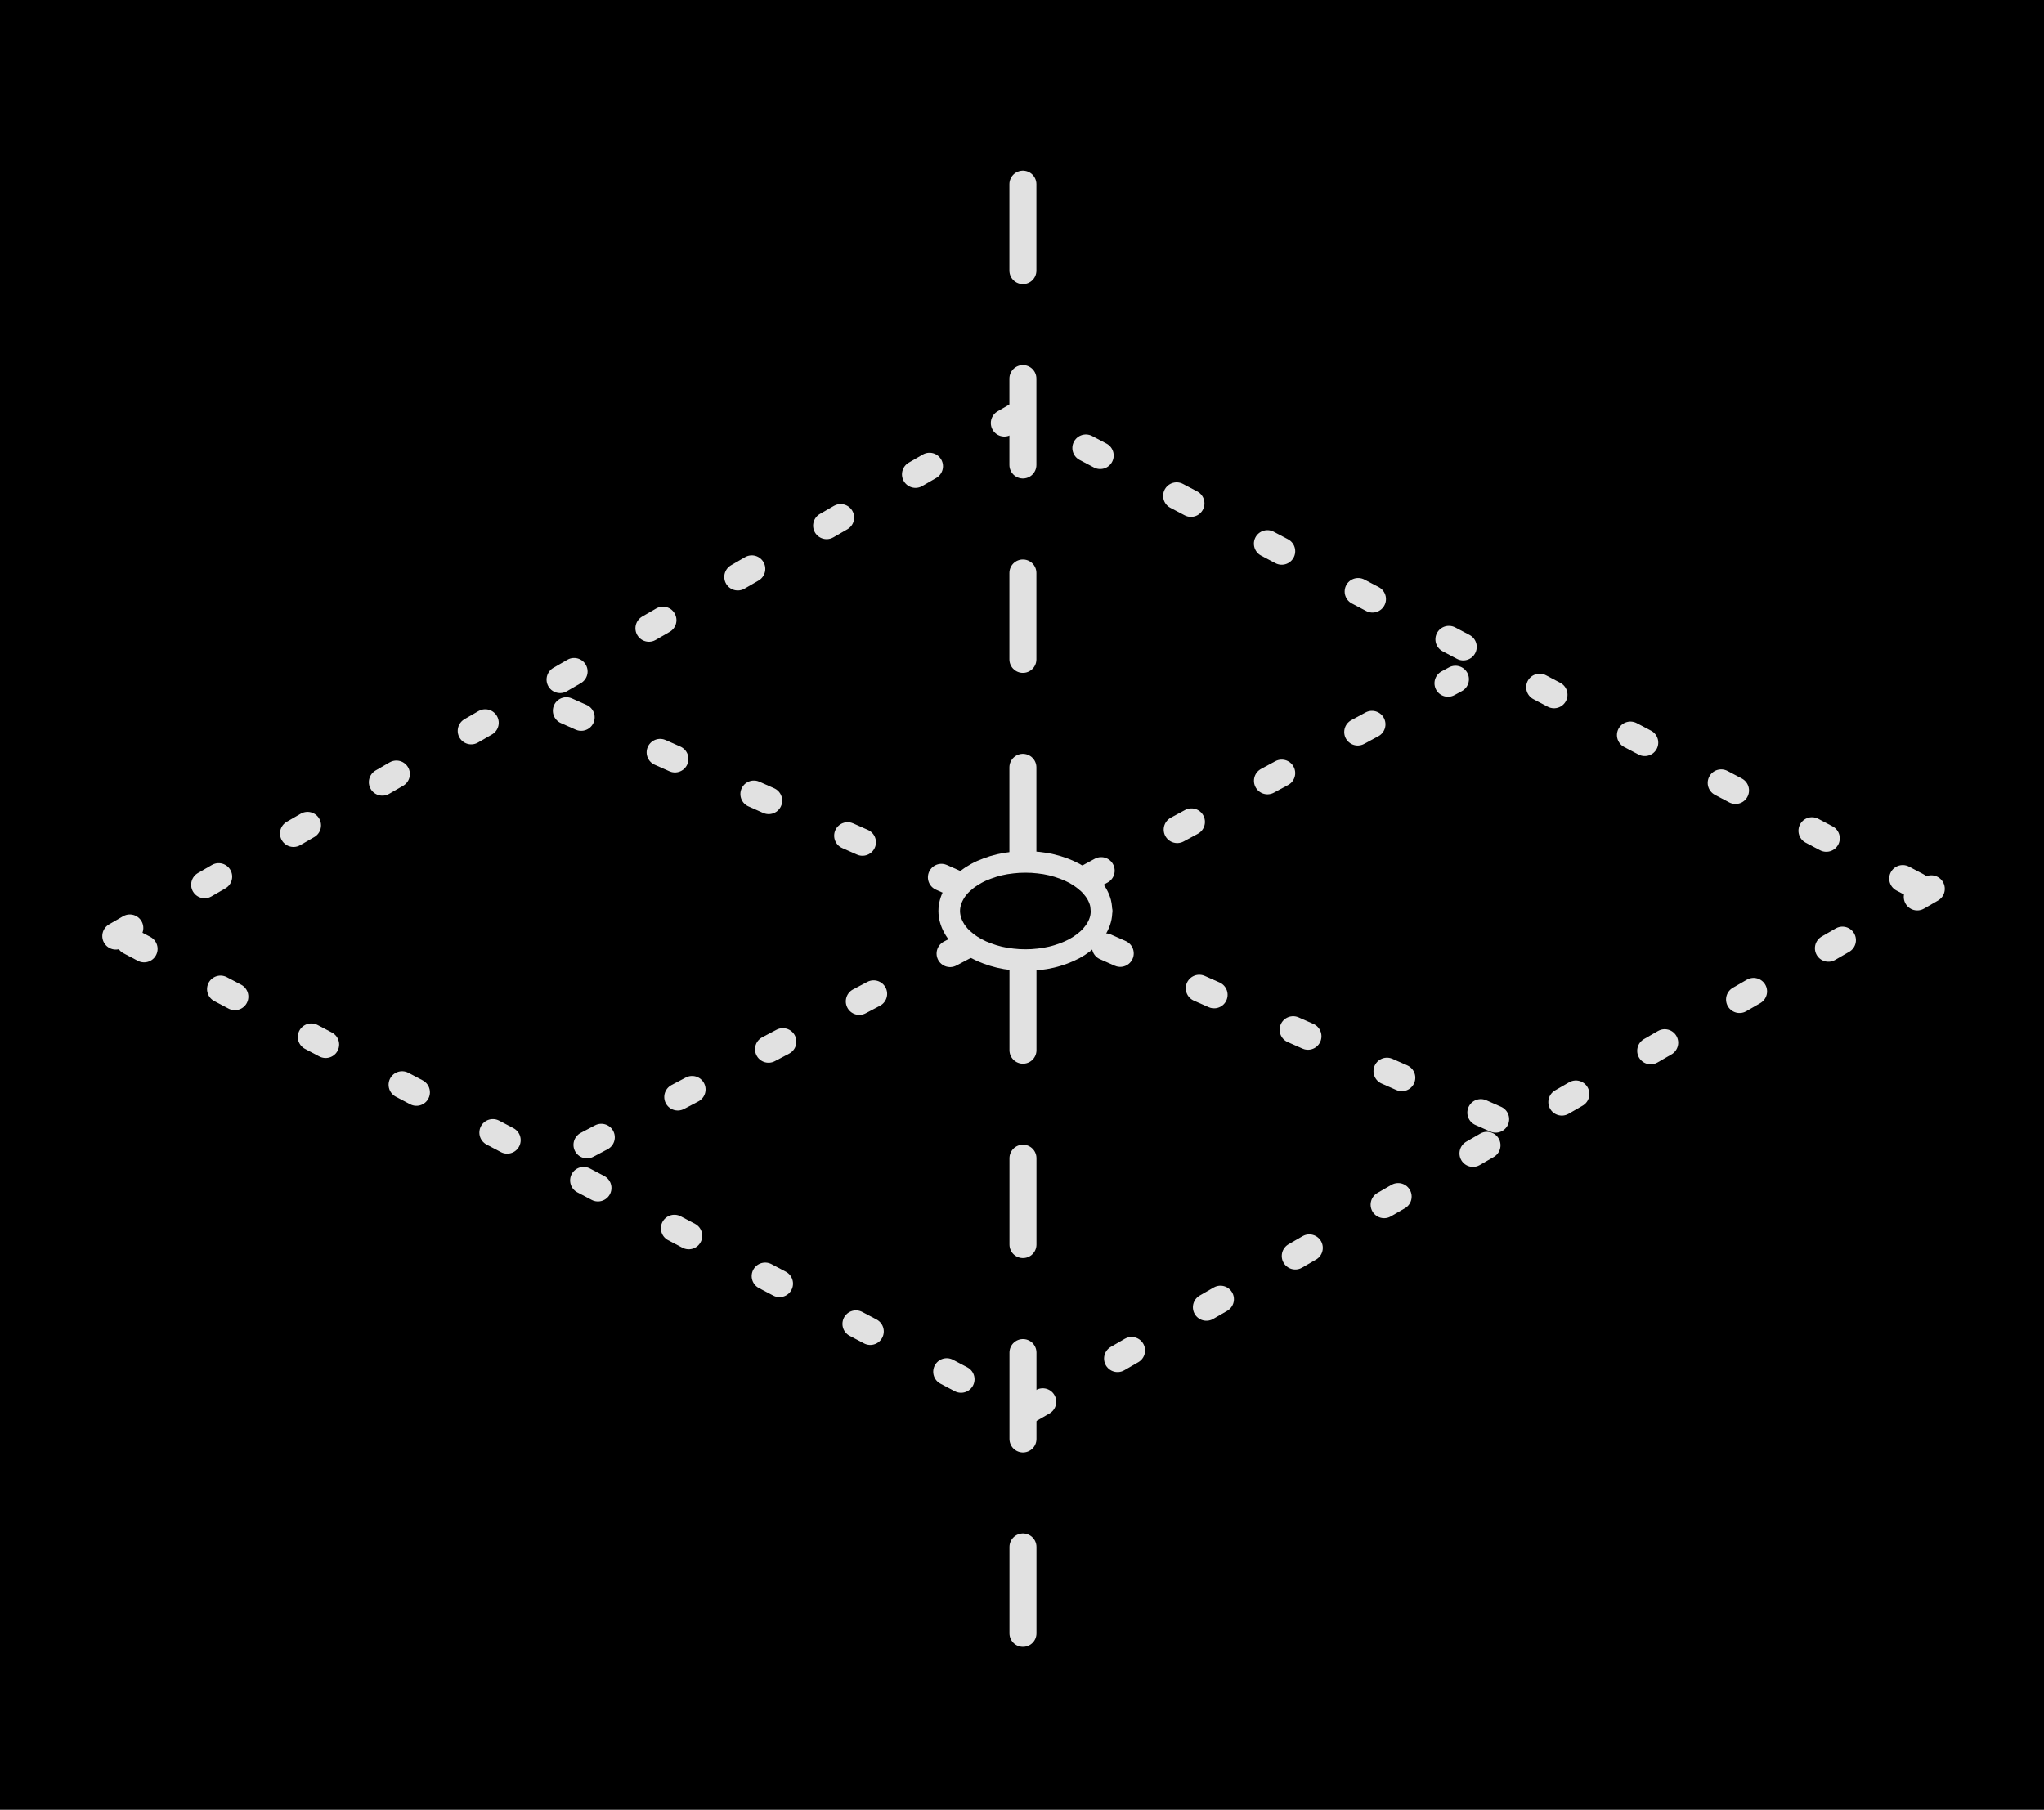 <svg version="1.1" xmlns="http://www.w3.org/2000/svg" viewBox="0 0 189.257 167.586" width="189.257" height="167.586" class="excalidraw-svg"><!-- svg-source:excalidraw --><defs><style class="style-fonts">
      </style></defs><rect x="0" y="0" width="189.257" height="167.586" fill="#000000"></rect><g stroke-linecap="round" transform="translate(87.89 79.813) rotate(0 7.052 4.545)"><path d="M14.1 4.54 C14.1 4.81, 14.07 5.08, 14 5.33 C13.93 5.59, 13.82 5.85, 13.68 6.1 C13.54 6.35, 13.36 6.59, 13.16 6.82 C12.96 7.05, 12.72 7.26, 12.45 7.47 C12.19 7.67, 11.9 7.86, 11.59 8.03 C11.27 8.2, 10.93 8.35, 10.58 8.48 C10.22 8.61, 9.85 8.73, 9.46 8.82 C9.08 8.91, 8.68 8.98, 8.28 9.02 C7.87 9.07, 7.46 9.09, 7.05 9.09 C6.64 9.09, 6.23 9.07, 5.83 9.02 C5.43 8.98, 5.02 8.91, 4.64 8.82 C4.26 8.73, 3.88 8.61, 3.53 8.48 C3.17 8.35, 2.83 8.2, 2.52 8.03 C2.21 7.86, 1.91 7.67, 1.65 7.47 C1.39 7.26, 1.15 7.05, 0.94 6.82 C0.74 6.59, 0.56 6.35, 0.43 6.1 C0.29 5.85, 0.18 5.59, 0.11 5.33 C0.04 5.08, 0 4.81, 0 4.54 C0 4.28, 0.04 4.01, 0.11 3.76 C0.18 3.5, 0.29 3.24, 0.43 2.99 C0.56 2.74, 0.74 2.5, 0.94 2.27 C1.15 2.04, 1.39 1.83, 1.65 1.62 C1.91 1.42, 2.21 1.23, 2.52 1.06 C2.83 0.89, 3.17 0.74, 3.53 0.61 C3.88 0.48, 4.26 0.36, 4.64 0.27 C5.02 0.18, 5.43 0.11, 5.83 0.07 C6.23 0.02, 6.64 0, 7.05 0 C7.46 0, 7.87 0.02, 8.28 0.07 C8.68 0.11, 9.08 0.18, 9.46 0.27 C9.85 0.36, 10.22 0.48, 10.58 0.61 C10.93 0.74, 11.27 0.89, 11.59 1.06 C11.9 1.23, 12.19 1.42, 12.45 1.62 C12.72 1.83, 12.96 2.04, 13.16 2.27 C13.36 2.5, 13.54 2.74, 13.68 2.99 C13.82 3.24, 13.93 3.5, 14 3.76 C14.07 4.01, 14.09 4.41, 14.1 4.54 C14.12 4.68, 14.12 4.41, 14.1 4.54" stroke="#E1E1E1" stroke-width="2" fill="none"></path></g><g stroke-linecap="round"><g transform="translate(94.712 79.057) rotate(0 0 -34.529)"><path d="M0 0 C0 -11.51, 0 -57.55, 0 -69.06" stroke="#E1E1E1" stroke-width="2.5" fill="none" stroke-dasharray="8 10"></path></g></g><mask></mask><g stroke-linecap="round"><g transform="translate(89.296 87.602) rotate(0 -17.606 9.277)"><path d="M0 0 C-5.87 3.09, -29.34 15.46, -35.21 18.55" stroke="#E1E1E1" stroke-width="2.5" fill="none" stroke-dasharray="1.5 8"></path></g></g><mask></mask><g stroke-linecap="round"><g transform="translate(12.016 87.164) rotate(0 41.325 21.776)"><path d="M0 0 C13.77 7.26, 68.87 36.29, 82.65 43.55" stroke="#E1E1E1" stroke-width="2.5" fill="none" stroke-dasharray="1.5 8"></path></g></g><mask></mask><g stroke-linecap="round"><g transform="translate(95.248 130.553) rotate(0 42.005 -24.251)"><path d="M0 0 C14 -8.08, 70.01 -40.42, 84.01 -48.5" stroke="#E1E1E1" stroke-width="2.5" fill="none" stroke-dasharray="1.5 8"></path></g></g><mask></mask><g stroke-linecap="round"><g transform="translate(177.502 82.055) rotate(0 -41.389 -21.819)"><path d="M0 0 C-13.8 -7.27, -68.98 -36.37, -82.78 -43.64" stroke="#E1E1E1" stroke-width="2.5" fill="none" stroke-dasharray="1.5 8"></path></g></g><mask></mask><g stroke-linecap="round"><g transform="translate(94.291 38.425) rotate(0 -42.146 24.333)"><path d="M0 0 C-14.05 8.11, -70.24 40.55, -84.29 48.67" stroke="#E1E1E1" stroke-width="2.5" fill="none" stroke-dasharray="1.5 8"></path></g></g><mask></mask><g stroke-linecap="round"><g transform="translate(138.485 103.635) rotate(0 -18.816 -8.312)"><path d="M0 0 C-6.27 -2.77, -31.36 -13.85, -37.63 -16.62" stroke="#E1E1E1" stroke-width="2.5" fill="none" stroke-dasharray="1.5 8"></path></g></g><mask></mask><g stroke-linecap="round"><g transform="translate(94.718 89.249) rotate(0 0 34.169)"><path d="M0 0 C0 11.39, 0 56.95, 0 68.34" stroke="#E1E1E1" stroke-width="2.5" fill="none" stroke-dasharray="8 10"></path></g></g><mask></mask><g stroke-linecap="round"><g transform="translate(100.64 81.336) rotate(0 17.06 -9.222)"><path d="M0 0 C5.69 -3.07, 28.43 -15.37, 34.12 -18.44" stroke="#E1E1E1" stroke-width="2.5" fill="none" stroke-dasharray="1.5 8"></path></g></g><mask></mask><g stroke-linecap="round"><g transform="translate(88.538 81.85) rotate(0 -19.288 -8.571)"><path d="M0 0 C-6.43 -2.86, -32.15 -14.28, -38.58 -17.14" stroke="#E1E1E1" stroke-width="2.5" fill="none" stroke-dasharray="1.5 8"></path></g></g><mask></mask></svg>